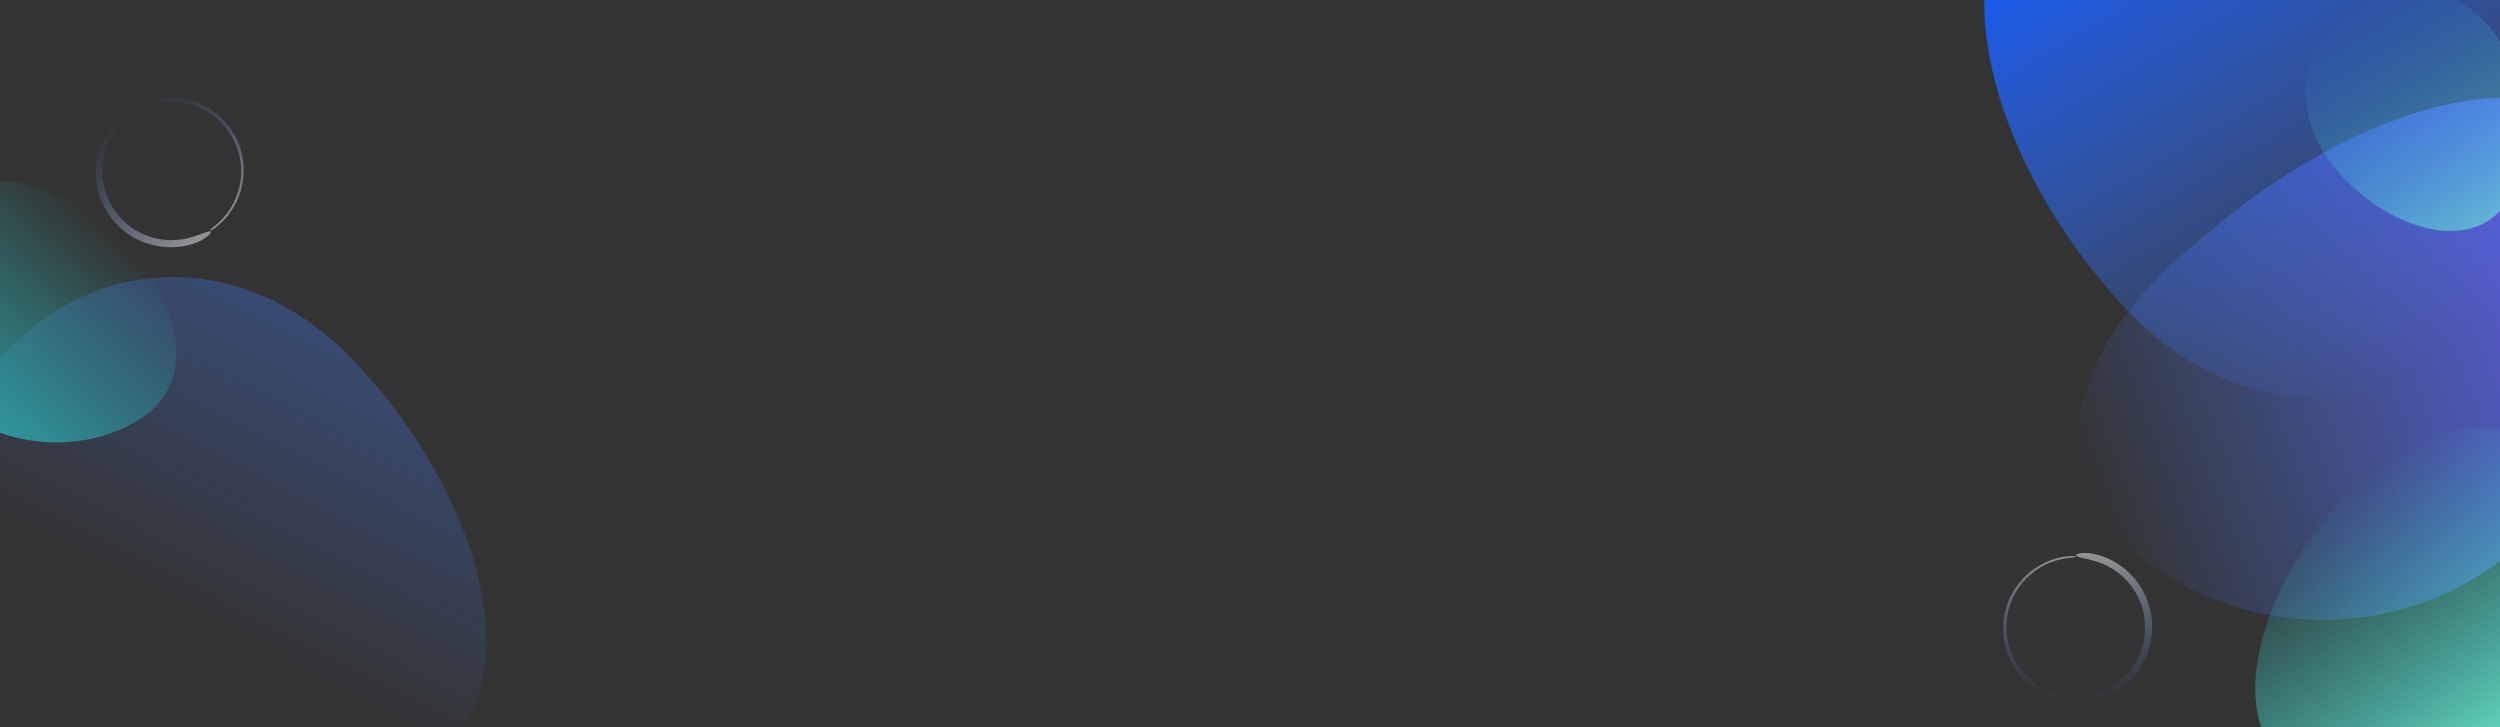 <svg width="3853" height="1121" viewBox="0 0 3853 1121" fill="none" xmlns="http://www.w3.org/2000/svg">
<rect x="0" y="0" width="3853" height="1121" fill="#333333" stroke="none"/>
<g clip-path="url(#clip0_5_193)">
<path fill-rule="evenodd" clip-rule="evenodd" d="M3384.85 374.819C3169.15 548.765 3139.27 764.638 3328.91 880.334C3524.01 1010.27 3804.69 970.925 3947.46 765.958C4086.57 546.154 4096.4 278.039 3974.4 184.893C3854.33 96.767 3593.92 188.875 3384.85 374.819V374.819Z" fill="url(#paint0_linear_5_193)"/>
<path fill-rule="evenodd" clip-rule="evenodd" d="M553.132 564.448C380.503 373.86 122.349 381.99 -25.337 585.179C-173.023 788.366 -100.985 1036.29 133.695 1141.51C366.313 1249.57 624.466 1241.44 712.165 1120.78C799.865 1000.12 727.827 752.195 553.132 564.448Z" fill="url(#paint1_linear_5_193)"/>
<path fill-rule="evenodd" clip-rule="evenodd" d="M3868.1 92.851C3825.72 -7.354 3719.87 -45.644 3631.66 7.332C3543.46 60.307 3527.58 171.711 3596.2 256.156C3664.82 340.603 3770.68 378.89 3832.64 341.675C3894.6 304.459 3910.48 193.058 3868.1 92.851Z" fill="url(#paint2_linear_5_193)" fill-opacity="0.64"/>
<path fill-rule="evenodd" clip-rule="evenodd" d="M3916.89 1174.82C4087.02 1102.08 4141.96 924.645 4038.28 776.643C3934.61 628.639 3749.02 619.555 3622.45 754.48C3494.43 887.336 3439.49 1064.77 3501.06 1152.65C3562.62 1240.54 3748.21 1249.62 3916.89 1174.82V1174.82Z" fill="url(#paint3_linear_5_193)"/>
<path fill-rule="evenodd" clip-rule="evenodd" d="M3231.39 865.499C3243.84 869.375 3255.54 875.62 3265.76 883.732C3276 891.869 3284.66 901.815 3291.32 913.075C3297.94 924.301 3302.52 936.75 3304.57 949.638C3306.65 962.561 3306.37 975.753 3303.75 988.577C3301.12 1001.37 3296.01 1013.63 3288.88 1024.6C3281.72 1035.6 3272.61 1045.2 3261.99 1052.91C3251.38 1060.61 3239.36 1066.38 3226.67 1069.7C3213.98 1073.04 3200.66 1073.99 3187.6 1072.61C3174.52 1071.26 3161.75 1067.34 3150.08 1061.3C3138.38 1055.24 3127.89 1047.07 3119.14 1037.22C3110.42 1027.39 3103.5 1015.96 3098.92 1003.64C3094.34 991.317 3092.12 978.15 3092.28 964.993C3092.42 951.801 3095.03 938.752 3099.98 926.523C3104.93 914.28 3112.1 903.054 3121.12 893.41C3130.16 883.745 3140.89 875.824 3152.79 870.042C3164.72 864.292 3177.61 860.794 3190.8 859.727C3193.69 859.455 3195.86 859.259 3197.31 858.968C3198.76 858.673 3199.49 858.313 3199.49 857.969C3199.49 857.625 3198.75 857.302 3197.27 857.079C3195.78 856.849 3193.55 856.699 3190.58 856.961C3177.07 857.977 3163.86 861.443 3151.59 867.189C3139.29 872.998 3128.15 880.989 3118.7 890.773C3109.21 900.602 3101.58 912.084 3096.22 924.652C3093.53 930.952 3091.43 937.486 3089.93 944.171C3088.47 950.883 3087.61 957.715 3087.39 964.582C3086.91 978.324 3088.92 992.213 3093.46 1005.31C3098.06 1018.48 3105.05 1030.69 3114.08 1041.33C3123.17 1052.05 3134.16 1061.01 3146.5 1067.75C3158.85 1074.49 3172.52 1078.98 3186.59 1080.74C3200.65 1082.51 3215.08 1081.76 3228.94 1078.38C3242.81 1075.01 3256.03 1068.93 3267.73 1060.69C3279.49 1052.41 3289.61 1042.03 3297.58 1030.06C3305.54 1018.11 3311.28 1004.65 3314.3 990.575C3317.29 976.462 3317.67 961.92 3315.4 947.672C3313.17 933.443 3308.13 919.67 3300.78 907.306C3293.42 894.918 3283.83 884.006 3272.48 875.126C3261.18 866.284 3248.25 859.555 3234.55 855.484C3223.38 852.226 3214.43 851.882 3208.53 852.441C3205.56 852.68 3203.33 853.239 3201.83 853.814C3200.33 854.388 3199.56 855.011 3199.49 855.646C3199.43 856.282 3200.08 856.931 3201.41 857.554C3202.73 858.2 3204.75 858.706 3207.43 859.429C3212.79 860.752 3220.84 862.295 3231.39 865.499" fill="url(#paint4_linear_5_193)" fill-opacity="0.48"/>
<path fill-rule="evenodd" clip-rule="evenodd" d="M292.756 366.256C280.202 369.786 266.988 370.916 254.001 369.673C240.978 368.425 228.294 364.801 216.578 358.981C204.908 353.168 194.281 345.225 185.538 335.532C176.752 325.827 169.797 314.611 165.011 302.427C160.25 290.267 157.853 277.199 157.853 264.125C157.861 251 160.276 237.988 164.981 225.734C169.68 213.509 176.616 202.124 185.451 192.426C194.276 182.721 204.927 174.669 216.638 168.715C228.341 162.734 241.189 159.06 254.261 157.774C267.38 156.492 280.622 157.63 293.329 161.132C306.003 164.622 318.037 170.444 328.589 178.284C339.141 186.125 348.182 195.957 355.21 207.082C362.287 218.218 367.208 230.584 369.719 243.536C372.237 256.499 372.341 269.816 370.026 282.818C367.717 295.841 363.03 308.328 356.2 319.655C349.331 330.971 340.428 340.92 329.94 349.001C327.669 350.801 325.957 352.147 324.898 353.178C323.844 354.215 323.428 354.917 323.614 355.204C323.802 355.493 324.595 355.365 325.962 354.743C327.332 354.125 329.292 353.033 331.634 351.2C342.41 342.994 351.602 332.895 358.76 321.398C365.91 309.829 370.902 297.06 373.494 283.711C376.104 270.297 376.239 256.519 373.894 243.057C372.716 236.31 370.919 229.685 368.527 223.267C366.101 216.838 363.093 210.644 359.541 204.761C352.452 192.979 343.198 182.425 332.252 173.909C321.222 165.364 308.708 158.928 295.34 154.923C281.872 150.884 267.774 149.359 253.753 150.424C239.719 151.493 225.807 155.163 213.05 161.355C200.293 167.522 188.602 176.002 178.82 186.389C169.029 196.764 161.25 209.056 155.922 222.338C150.575 235.682 147.747 249.901 147.582 264.275C147.418 278.627 149.941 293.045 155.078 306.492C160.256 319.959 167.864 332.361 177.525 343.079C187.153 353.791 198.885 362.6 211.784 368.971C224.703 375.355 238.697 379.282 253.053 380.552C267.345 381.815 281.86 380.417 295.569 376.374C306.707 373.026 314.403 368.441 319.048 364.759C321.404 362.947 322.971 361.261 323.917 359.963C324.864 358.665 325.171 357.723 324.875 357.154C324.581 356.587 323.687 356.393 322.234 356.594C320.768 356.776 318.801 357.449 316.159 358.302C310.943 360.113 303.352 363.2 292.756 366.256" fill="url(#paint5_linear_5_193)" fill-opacity="0.48"/>
<path fill-rule="evenodd" clip-rule="evenodd" d="M219.648 643.354C304.859 586.07 283.779 458.486 172.563 358.389C61.349 258.293 -67.792 250.673 -115.881 341.369C-163.97 432.066 -142.888 559.649 -68.796 626.334C5.297 693.02 134.436 700.64 219.648 643.354Z" fill="url(#paint6_linear_5_193)" fill-opacity="0.64"/>
<path fill-rule="evenodd" clip-rule="evenodd" d="M3262.11 460.453C3444.78 669.34 3723.47 665.433 3886.64 448.989C4049.81 232.546 3976.75 -36.312 3725.52 -154.26C3476.57 -275.23 3197.89 -271.326 3100.99 -142.795C3004.1 -14.267 3077.16 254.592 3262.11 460.453Z" fill="url(#paint7_linear_5_193)"/>
</g>
<defs>
<linearGradient id="paint0_linear_5_193" x1="4090.53" y1="411.814" x2="3214.72" y2="748.147" gradientUnits="userSpaceOnUse">
<stop stop-color="#675DEE"/>
<stop offset="1" stop-color="#467FFF" stop-opacity="0"/>
</linearGradient>
<linearGradient id="paint1_linear_5_193" x1="533.974" y1="506.829" x2="297.37" y2="965.512" gradientUnits="userSpaceOnUse">
<stop stop-color="#467FFF" stop-opacity="0.32"/>
<stop offset="1" stop-color="#467FFF" stop-opacity="0"/>
</linearGradient>
<linearGradient id="paint2_linear_5_193" x1="3832.64" y1="341.675" x2="3631.79" y2="7.258" gradientUnits="userSpaceOnUse">
<stop stop-color="#73F5D3"/>
<stop offset="1" stop-color="#29D2D3" stop-opacity="0"/>
</linearGradient>
<linearGradient id="paint3_linear_5_193" x1="3921.08" y1="1180.79" x2="3618.43" y2="748.387" gradientUnits="userSpaceOnUse">
<stop stop-color="#73F5D3"/>
<stop offset="1" stop-color="#29D2D3" stop-opacity="0"/>
</linearGradient>
<linearGradient id="paint4_linear_5_193" x1="3202.09" y1="852.222" x2="3202.09" y2="1081.67" gradientUnits="userSpaceOnUse">
<stop stop-color="white"/>
<stop offset="1" stop-color="#467FFF" stop-opacity="0"/>
</linearGradient>
<linearGradient id="paint5_linear_5_193" x1="324.565" y1="361.439" x2="199.621" y2="168.963" gradientUnits="userSpaceOnUse">
<stop stop-color="white"/>
<stop offset="1" stop-color="#467FFF" stop-opacity="0"/>
</linearGradient>
<linearGradient id="paint6_linear_5_193" x1="-68.796" y1="626.334" x2="172.452" y2="358.289" gradientUnits="userSpaceOnUse">
<stop stop-color="#29D2D3"/>
<stop offset="1" stop-color="#29D2D3" stop-opacity="0"/>
</linearGradient>
<linearGradient id="paint7_linear_5_193" x1="3100.99" y1="-142.795" x2="3571.6" y2="657.637" gradientUnits="userSpaceOnUse">
<stop stop-color="#135CFF"/>
<stop offset="1" stop-color="#467FFF" stop-opacity="0"/>
</linearGradient>
<clipPath id="clip0_5_193">
<rect width="3853" height="1121" fill="white"/>
</clipPath>
</defs>
</svg>
